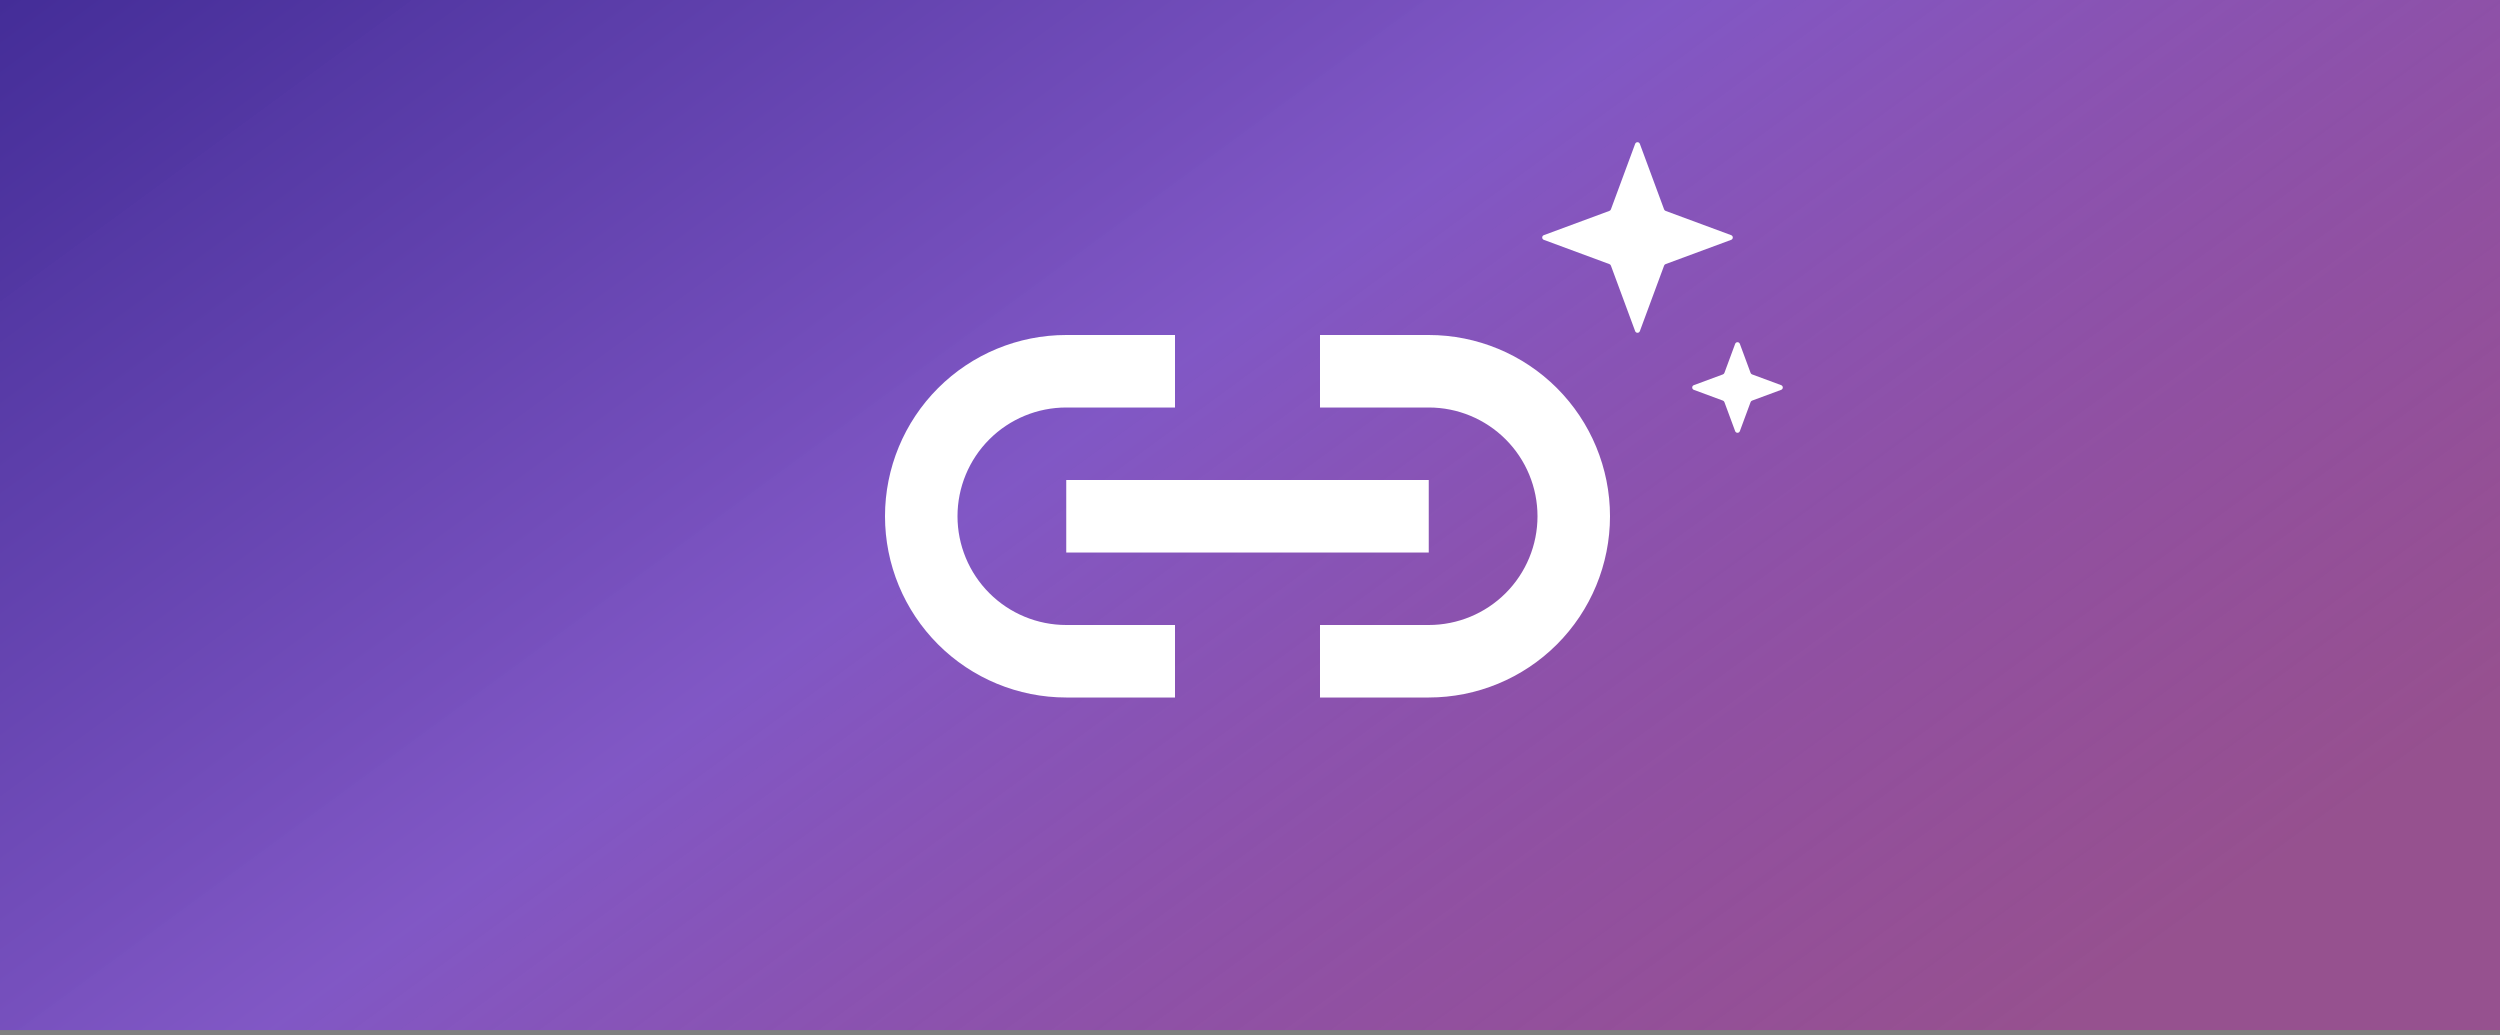 <svg width="500" height="207" viewBox="0 0 500 207" fill="none" xmlns="http://www.w3.org/2000/svg">
<rect x="0" y="0" width="500" height="207" fill="#808080" stroke="none"/>
<rect width="500" height="206.019" transform="matrix(1 0 0 -1 0 206.019)" fill="url(#paint0_linear_2_9)"/>
<path d="M285.75 139.5H264V125H285.75C291.518 125 297.051 122.708 301.13 118.63C305.208 114.551 307.5 109.018 307.5 103.25C307.5 97.481 305.208 91.949 301.13 87.87C297.051 83.791 291.518 81.5 285.75 81.5H264V67H285.75C295.364 67 304.584 70.819 311.383 77.617C318.181 84.416 322 93.636 322 103.25C322 112.864 318.181 122.084 311.383 128.883C304.584 135.681 295.364 139.5 285.75 139.5ZM235 139.5H213.25C203.636 139.5 194.416 135.681 187.617 128.883C180.819 122.084 177 112.864 177 103.25C177 93.636 180.819 84.416 187.617 77.617C194.416 70.819 203.636 67 213.25 67H235V81.5H213.25C207.482 81.5 201.949 83.791 197.87 87.87C193.792 91.949 191.5 97.481 191.5 103.25C191.5 109.018 193.792 114.551 197.87 118.63C201.949 122.708 207.482 125 213.25 125H235V139.5ZM285.75 110.5H213.25V96H285.75V110.5Z" fill="white"/>
<path d="M327.031 28.767C327.192 28.332 327.808 28.332 327.969 28.767L332.822 41.883C332.873 42.019 332.981 42.127 333.117 42.178L346.233 47.031C346.668 47.192 346.668 47.808 346.233 47.969L333.117 52.822C332.981 52.873 332.873 52.981 332.822 53.117L327.969 66.233C327.808 66.668 327.192 66.668 327.031 66.233L322.178 53.117C322.127 52.981 322.019 52.873 321.883 52.822L308.767 47.969C308.332 47.808 308.332 47.192 308.767 47.031L321.883 42.178C322.019 42.127 322.127 42.019 322.178 41.883L327.031 28.767Z" fill="white"/>
<path d="M347.031 68.767C347.192 68.332 347.808 68.332 347.969 68.767L350.121 74.584C350.172 74.72 350.28 74.828 350.417 74.879L356.233 77.031C356.668 77.192 356.668 77.808 356.233 77.969L350.417 80.121C350.28 80.172 350.172 80.28 350.121 80.416L347.969 86.233C347.808 86.668 347.192 86.668 347.031 86.233L344.879 80.416C344.828 80.28 344.72 80.172 344.583 80.121L338.767 77.969C338.332 77.808 338.332 77.192 338.767 77.031L344.583 74.879C344.72 74.828 344.828 74.72 344.879 74.584L347.031 68.767Z" fill="white"/>
<defs>
<linearGradient id="paint0_linear_2_9" x1="321.5" y1="-81.981" x2="63" y2="271.019" gradientUnits="userSpaceOnUse">
<stop offset="0.031" stop-color="#AC219E" stop-opacity="0.5"/>
<stop offset="0.512" stop-color="#814DD6" stop-opacity="0.8"/>
<stop offset="1" stop-color="#301699" stop-opacity="0.814"/>
</linearGradient>
</defs>
</svg>
